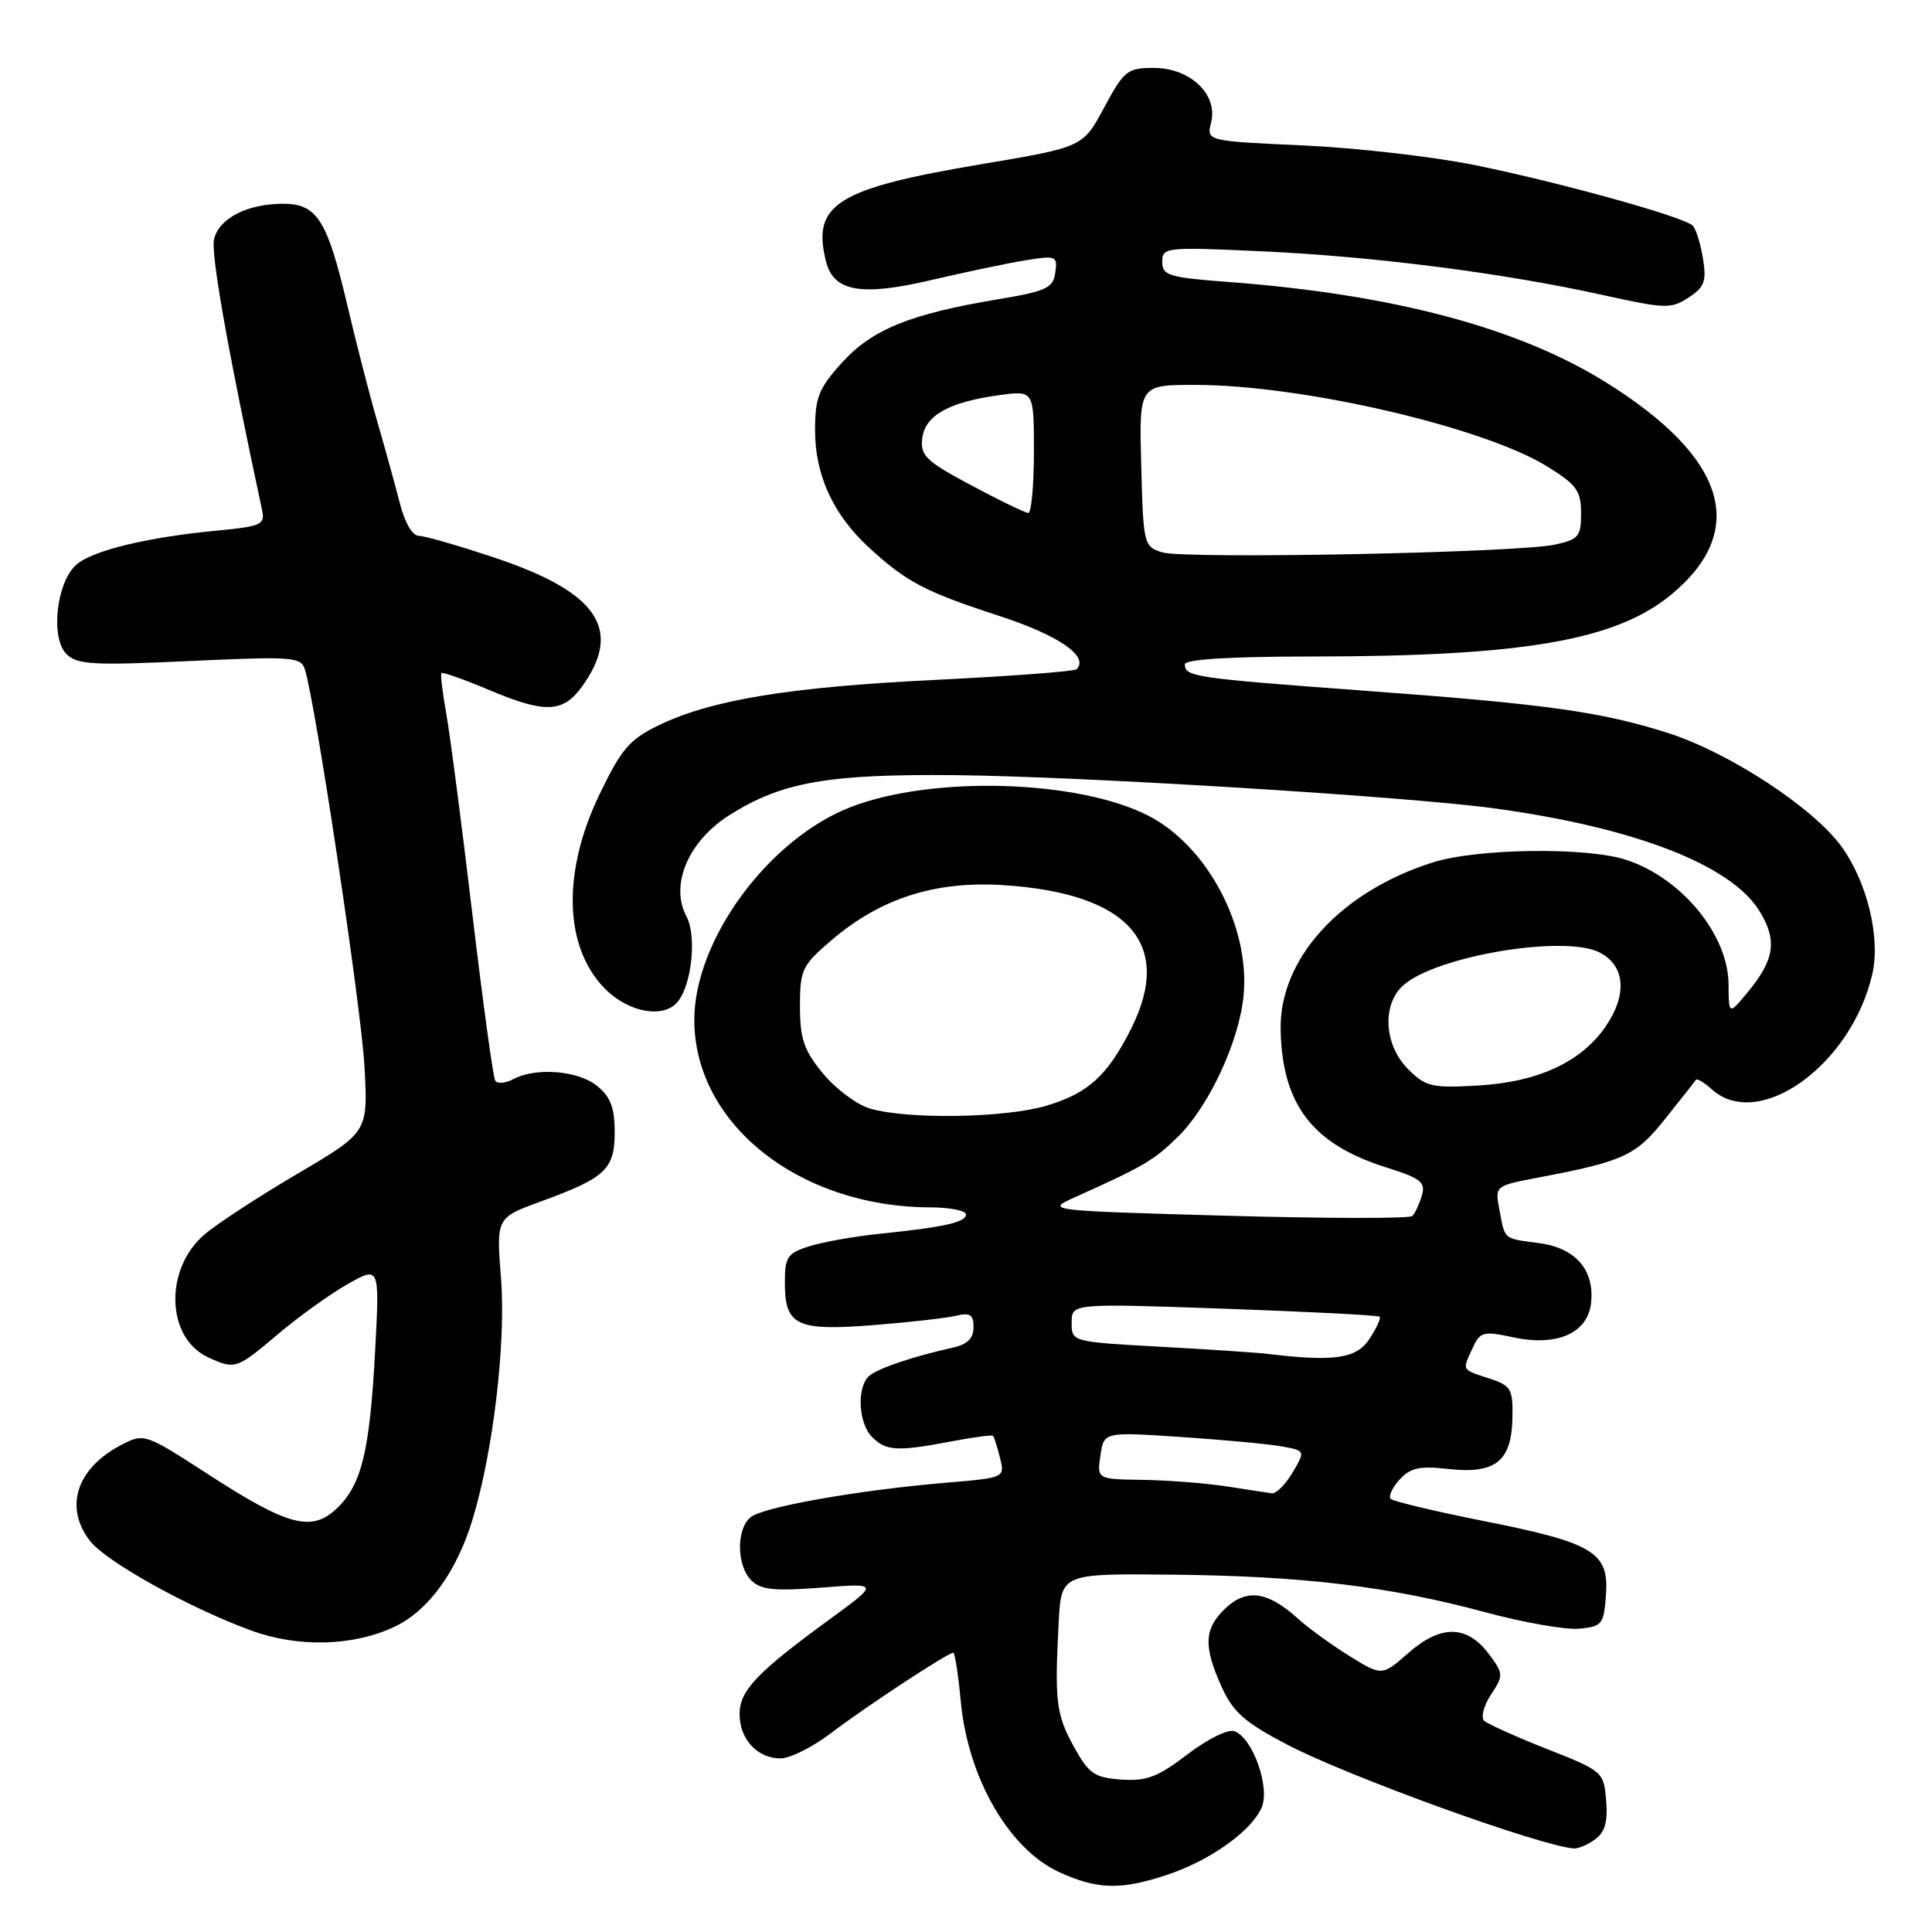 <?xml version="1.0" encoding="UTF-8" standalone="no"?>
<!DOCTYPE svg PUBLIC "-//W3C//DTD SVG 1.1//EN" "http://www.w3.org/Graphics/SVG/1.1/DTD/svg11.dtd" >
<svg xmlns="http://www.w3.org/2000/svg" xmlns:xlink="http://www.w3.org/1999/xlink" version="1.1" viewBox="0 0 256 256">
 <g >
 <path fill="currentColor"
d=" M 154.72 248.40 C 160.35 246.51 165.73 242.69 167.15 239.57 C 168.35 236.95 166.03 230.33 163.60 229.40 C 162.75 229.07 160.07 230.39 157.35 232.46 C 153.40 235.48 151.90 236.04 148.56 235.80 C 145.00 235.54 144.26 235.02 142.29 231.44 C 139.94 227.16 139.73 225.44 140.28 215.00 C 140.62 208.50 140.62 208.50 155.25 208.65 C 172.62 208.82 184.16 210.21 196.77 213.62 C 201.87 215.00 207.49 215.98 209.27 215.81 C 212.29 215.52 212.52 215.23 212.80 211.31 C 213.21 205.67 211.15 204.43 196.48 201.52 C 190.10 200.25 184.61 198.94 184.28 198.61 C 183.95 198.28 184.47 197.14 185.44 196.07 C 186.87 194.49 188.09 194.22 191.85 194.64 C 198.11 195.35 200.27 193.67 200.40 188.00 C 200.49 184.08 200.24 183.62 197.50 182.71 C 193.62 181.44 193.75 181.65 195.06 178.77 C 196.12 176.44 196.46 176.34 200.56 177.21 C 206.31 178.44 210.37 176.65 210.82 172.68 C 211.32 168.31 208.79 165.37 203.99 164.73 C 199.12 164.07 199.45 164.35 198.68 160.31 C 198.08 157.13 198.08 157.13 203.79 156.04 C 215.18 153.88 216.75 153.15 220.67 148.22 C 222.74 145.63 224.56 143.32 224.71 143.09 C 224.86 142.86 225.81 143.43 226.82 144.34 C 233.04 149.96 245.37 141.09 248.10 129.03 C 249.19 124.23 247.40 116.86 244.02 112.19 C 240.27 107.01 229.08 99.69 221.00 97.12 C 212.08 94.29 204.92 93.29 180.50 91.50 C 158.32 89.86 157.00 89.67 157.00 88.03 C 157.00 87.36 162.92 87.00 173.75 86.99 C 201.79 86.98 214.06 84.87 221.41 78.82 C 231.76 70.28 228.78 60.60 212.71 50.61 C 201.11 43.40 184.54 39.00 162.75 37.36 C 154.88 36.77 154.00 36.50 154.00 34.70 C 154.00 32.76 154.45 32.71 167.25 33.30 C 182.18 33.99 199.21 36.18 212.38 39.09 C 220.64 40.92 221.43 40.95 223.74 39.43 C 225.86 38.05 226.14 37.27 225.65 34.24 C 225.33 32.28 224.72 30.32 224.29 29.90 C 223.10 28.73 206.97 24.24 195.59 21.91 C 190.04 20.77 179.73 19.59 172.68 19.27 C 159.86 18.69 159.86 18.69 160.48 16.22 C 161.41 12.52 157.71 9.00 152.89 9.00 C 149.38 9.00 148.94 9.35 146.31 14.24 C 143.50 19.49 143.50 19.49 130.07 21.75 C 110.87 24.98 107.54 27.06 109.45 34.64 C 110.45 38.64 114.08 39.29 123.35 37.12 C 127.83 36.07 133.45 34.89 135.83 34.50 C 139.96 33.83 140.15 33.91 139.83 36.12 C 139.54 38.18 138.65 38.59 132.17 39.67 C 120.59 41.60 115.54 43.66 111.56 48.06 C 108.47 51.48 108.00 52.67 108.00 57.04 C 108.00 62.97 110.41 68.20 115.16 72.57 C 120.10 77.11 122.59 78.42 132.34 81.59 C 140.29 84.18 144.36 86.98 142.65 88.68 C 142.37 88.96 134.03 89.59 124.11 90.08 C 104.58 91.03 94.28 92.72 87.27 96.11 C 83.39 97.99 82.33 99.24 79.39 105.36 C 74.44 115.69 74.76 125.61 80.21 131.06 C 83.33 134.18 87.94 134.99 89.79 132.75 C 91.67 130.48 92.34 124.00 90.96 121.43 C 88.74 117.28 91.19 111.47 96.62 108.03 C 103.53 103.64 109.65 102.55 126.50 102.71 C 143.19 102.87 186.31 105.52 197.97 107.11 C 216.54 109.63 229.35 114.59 233.13 120.70 C 235.53 124.59 235.16 127.15 231.56 131.50 C 229.07 134.50 229.07 134.50 229.04 130.40 C 228.98 123.83 222.83 116.35 215.50 113.94 C 210.28 112.22 195.75 112.41 189.87 114.27 C 177.59 118.15 169.48 127.08 169.69 136.50 C 169.90 146.37 173.92 151.61 183.63 154.67 C 188.30 156.14 188.93 156.65 188.40 158.44 C 188.05 159.57 187.49 160.79 187.14 161.13 C 186.79 161.48 175.70 161.46 162.50 161.09 C 138.50 160.41 138.50 160.41 142.50 158.61 C 151.53 154.55 152.86 153.77 156.01 150.70 C 160.16 146.68 164.19 138.03 164.78 131.91 C 165.66 122.80 159.96 112.06 152.13 108.07 C 142.83 103.32 123.55 102.76 112.78 106.92 C 101.87 111.12 92.00 124.52 92.00 135.14 C 92.00 148.90 105.86 159.93 123.25 159.98 C 125.86 159.99 128.00 160.41 128.00 160.92 C 128.00 161.96 125.15 162.60 116.50 163.49 C 113.20 163.83 109.04 164.57 107.25 165.13 C 104.33 166.05 104.00 166.54 104.00 169.96 C 104.00 175.66 105.53 176.39 115.77 175.58 C 120.57 175.20 125.51 174.64 126.75 174.33 C 128.54 173.90 129.00 174.21 129.00 175.87 C 129.00 177.34 128.18 178.14 126.25 178.57 C 121.15 179.70 116.51 181.25 115.25 182.25 C 113.50 183.64 113.69 188.55 115.57 190.43 C 117.41 192.27 118.89 192.35 126.03 191.00 C 128.94 190.44 131.44 190.11 131.58 190.25 C 131.72 190.39 132.14 191.70 132.50 193.16 C 133.17 195.81 133.17 195.81 125.33 196.47 C 113.72 197.45 101.09 199.68 99.45 201.05 C 97.54 202.63 97.60 207.46 99.55 209.41 C 100.81 210.66 102.61 210.85 108.80 210.37 C 116.50 209.77 116.50 209.77 110.00 214.52 C 100.28 221.61 98.00 224.01 98.00 227.12 C 98.00 230.45 100.35 233.00 103.43 233.00 C 104.68 233.00 107.69 231.49 110.11 229.65 C 114.60 226.22 125.58 219.00 126.31 219.00 C 126.53 219.00 126.98 221.91 127.31 225.46 C 128.26 235.62 133.72 245.06 140.40 248.09 C 145.46 250.39 148.56 250.46 154.72 248.40 Z  M 211.38 243.71 C 212.66 242.78 213.06 241.36 212.82 238.57 C 212.51 234.78 212.38 234.67 205.00 231.76 C 200.88 230.13 197.12 228.44 196.66 228.01 C 196.19 227.57 196.60 226.01 197.56 224.55 C 199.24 221.99 199.23 221.78 197.30 219.19 C 194.42 215.31 190.93 215.25 186.66 218.99 C 183.12 222.10 183.12 222.10 178.81 219.43 C 176.44 217.96 173.38 215.74 172.00 214.49 C 168.01 210.87 165.21 210.46 162.41 213.08 C 159.54 215.78 159.42 218.12 161.89 223.55 C 163.40 226.88 164.96 228.25 170.61 231.20 C 178.76 235.44 204.19 244.64 208.56 244.93 C 209.14 244.97 210.41 244.42 211.38 243.71 Z  M 52.34 215.52 C 56.78 213.40 60.51 208.26 62.61 201.35 C 65.35 192.38 67.05 177.93 66.39 169.43 C 65.75 161.36 65.75 161.36 71.64 159.21 C 80.25 156.07 81.45 154.94 81.45 149.99 C 81.45 146.79 80.90 145.33 79.12 143.89 C 76.58 141.84 71.00 141.40 67.99 143.00 C 66.96 143.55 65.90 143.64 65.62 143.19 C 65.34 142.75 63.97 132.74 62.57 120.94 C 61.17 109.15 59.62 97.25 59.12 94.50 C 58.63 91.75 58.34 89.36 58.50 89.19 C 58.66 89.02 61.58 90.06 64.99 91.50 C 72.22 94.54 74.62 94.44 77.10 91.00 C 82.56 83.45 79.24 78.49 65.70 73.95 C 60.86 72.33 56.27 71.00 55.49 71.00 C 54.66 71.00 53.63 69.24 53.00 66.75 C 52.40 64.41 51.07 59.58 50.03 56.00 C 48.99 52.42 47.20 45.46 46.04 40.52 C 43.37 29.15 42.02 27.00 37.52 27.00 C 32.79 27.00 29.06 28.90 28.37 31.66 C 27.90 33.52 30.14 46.20 34.73 67.60 C 35.13 69.51 34.61 69.75 28.84 70.30 C 19.54 71.18 12.28 72.93 10.11 74.83 C 7.48 77.14 6.66 84.51 8.80 86.66 C 10.21 88.07 12.31 88.19 25.13 87.59 C 38.75 86.96 39.88 87.04 40.40 88.70 C 41.82 93.23 47.86 133.43 48.29 141.26 C 48.78 150.01 48.78 150.01 39.52 155.47 C 34.42 158.46 28.86 162.09 27.16 163.52 C 21.73 168.09 21.98 177.30 27.61 179.87 C 31.17 181.49 31.32 181.44 36.87 176.75 C 39.64 174.41 43.79 171.43 46.10 170.13 C 50.31 167.76 50.31 167.76 49.70 179.13 C 48.98 192.41 47.90 196.80 44.58 199.92 C 41.27 203.03 38.13 202.19 27.61 195.37 C 19.24 189.95 19.09 189.90 16.13 191.43 C 10.13 194.53 8.44 199.74 11.96 204.22 C 14.11 206.96 25.12 213.07 33.28 216.05 C 39.53 218.34 46.87 218.14 52.34 215.52 Z  M 162.50 196.95 C 159.75 196.53 154.77 196.14 151.42 196.09 C 145.35 196.00 145.35 196.00 145.81 192.87 C 146.27 189.73 146.27 189.73 156.38 190.40 C 161.95 190.77 167.96 191.33 169.74 191.64 C 172.98 192.22 172.98 192.22 171.28 195.11 C 170.34 196.70 169.10 197.94 168.53 197.87 C 167.97 197.79 165.25 197.38 162.50 196.95 Z  M 168.00 179.40 C 166.62 179.23 160.21 178.80 153.75 178.45 C 142.00 177.80 142.00 177.80 142.00 175.25 C 142.00 172.70 142.00 172.70 162.23 173.41 C 173.35 173.80 182.61 174.28 182.81 174.47 C 183.00 174.67 182.40 175.99 181.46 177.41 C 179.75 180.03 176.79 180.46 168.00 179.40 Z  M 115.31 146.90 C 113.56 146.39 110.75 144.30 109.06 142.26 C 106.52 139.17 106.00 137.67 106.00 133.35 C 106.00 128.49 106.27 127.92 110.17 124.59 C 116.67 119.02 123.96 116.69 133.02 117.29 C 149.57 118.37 155.52 125.07 149.89 136.29 C 146.76 142.53 144.18 144.87 138.63 146.52 C 133.16 148.14 120.34 148.35 115.31 146.90 Z  M 186.56 141.65 C 183.41 138.50 183.09 133.13 185.91 130.59 C 190.23 126.67 207.41 123.80 212.00 126.23 C 215.34 127.99 215.64 131.76 212.80 135.95 C 209.55 140.72 203.82 143.38 195.81 143.84 C 189.71 144.19 188.90 143.99 186.56 141.65 Z  M 154.00 73.19 C 151.56 72.43 151.49 72.15 151.22 61.71 C 150.93 51.00 150.93 51.00 158.34 51.00 C 172.49 51.00 196.52 56.56 205.00 61.80 C 208.91 64.22 209.50 65.03 209.50 68.00 C 209.50 71.10 209.17 71.49 206.00 72.17 C 201.01 73.25 156.99 74.11 154.00 73.19 Z  M 128.70 64.31 C 122.72 61.12 121.93 60.38 122.20 58.10 C 122.55 55.06 125.72 53.27 132.40 52.36 C 137.00 51.73 137.00 51.73 137.00 59.86 C 137.00 64.34 136.66 67.99 136.25 67.97 C 135.84 67.96 132.44 66.31 128.70 64.31 Z "/>
</g>
</svg>